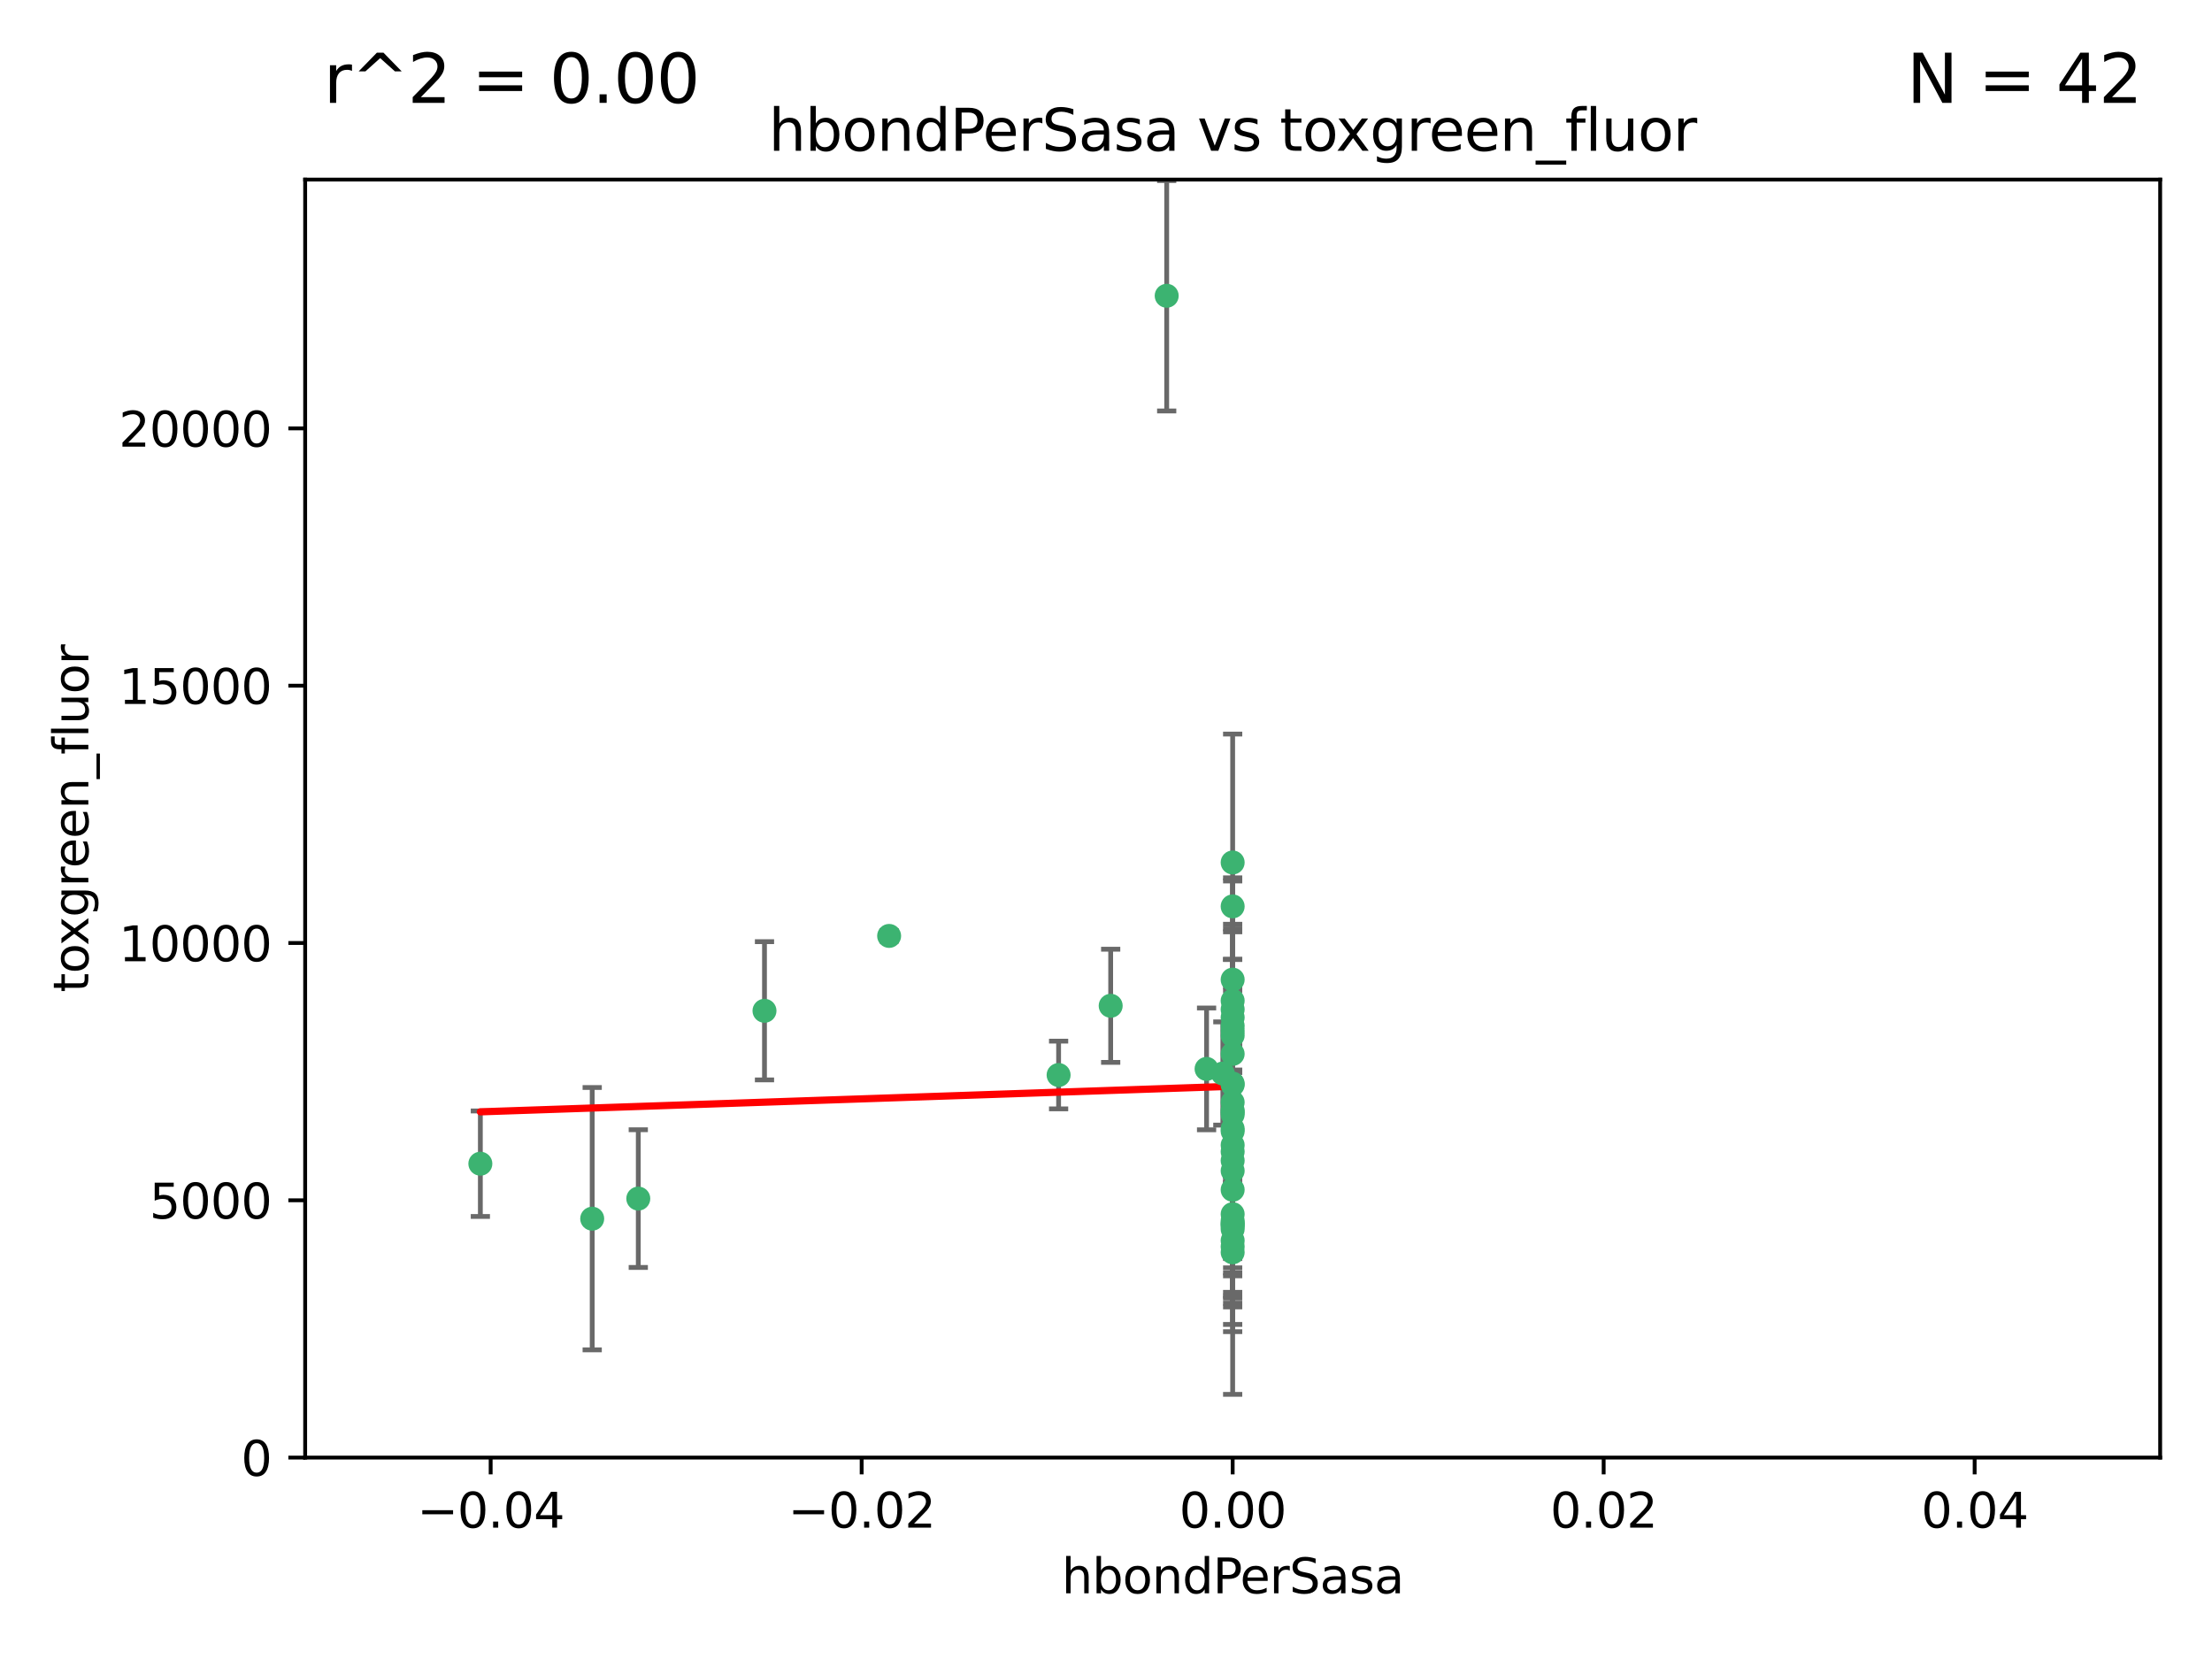 <?xml version="1.0" encoding="utf-8" standalone="no"?>
<!DOCTYPE svg PUBLIC "-//W3C//DTD SVG 1.1//EN"
  "http://www.w3.org/Graphics/SVG/1.1/DTD/svg11.dtd">
<svg xmlns:xlink="http://www.w3.org/1999/xlink" width="460.8pt" height="345.6pt" viewBox="0 0 460.8 345.6" xmlns="http://www.w3.org/2000/svg" version="1.1">
 <defs>
  <style type="text/css">*{stroke-linejoin: round; stroke-linecap: butt}</style>
 </defs>
 <g id="figure_1">
  <g id="patch_1">
   <path d="M 0 345.6 
L 460.8 345.6 
L 460.8 0 
L 0 0 
z
" style="fill: #ffffff"/>
  </g>
  <g id="axes_1">
   <g id="patch_2">
    <path d="M 63.571 303.64 
L 450 303.64 
L 450 37.411 
L 63.571 37.411 
z
" style="fill: #ffffff"/>
   </g>
   <g id="PathCollection_1">
    <defs>
     <path id="mb8fa46152c" d="M 0 1.118 
C 0.297 1.118 0.581 1 0.791 0.791 
C 1 0.581 1.118 0.297 1.118 0 
C 1.118 -0.297 1 -0.581 0.791 -0.791 
C 0.581 -1 0.297 -1.118 0 -1.118 
C -0.297 -1.118 -0.581 -1 -0.791 -0.791 
C -1 -0.581 -1.118 -0.297 -1.118 0 
C -1.118 0.297 -1 0.581 -0.791 0.791 
C -0.581 1 -0.297 1.118 0 1.118 
z
" style="stroke: #3cb371"/>
    </defs>
    <g clip-path="url(#p8c120b0406)">
     <use xlink:href="#mb8fa46152c" x="243.043" y="61.614" style="fill: #3cb371; stroke: #3cb371"/>
     <use xlink:href="#mb8fa46152c" x="256.786" y="260.882" style="fill: #3cb371; stroke: #3cb371"/>
     <use xlink:href="#mb8fa46152c" x="231.375" y="209.523" style="fill: #3cb371; stroke: #3cb371"/>
     <use xlink:href="#mb8fa46152c" x="220.527" y="223.946" style="fill: #3cb371; stroke: #3cb371"/>
     <use xlink:href="#mb8fa46152c" x="256.786" y="247.854" style="fill: #3cb371; stroke: #3cb371"/>
     <use xlink:href="#mb8fa46152c" x="159.258" y="210.567" style="fill: #3cb371; stroke: #3cb371"/>
     <use xlink:href="#mb8fa46152c" x="185.223" y="194.97" style="fill: #3cb371; stroke: #3cb371"/>
     <use xlink:href="#mb8fa46152c" x="123.366" y="253.874" style="fill: #3cb371; stroke: #3cb371"/>
     <use xlink:href="#mb8fa46152c" x="256.786" y="219.551" style="fill: #3cb371; stroke: #3cb371"/>
     <use xlink:href="#mb8fa46152c" x="256.786" y="254.837" style="fill: #3cb371; stroke: #3cb371"/>
     <use xlink:href="#mb8fa46152c" x="256.786" y="231.332" style="fill: #3cb371; stroke: #3cb371"/>
     <use xlink:href="#mb8fa46152c" x="256.786" y="235.142" style="fill: #3cb371; stroke: #3cb371"/>
     <use xlink:href="#mb8fa46152c" x="256.786" y="225.726" style="fill: #3cb371; stroke: #3cb371"/>
     <use xlink:href="#mb8fa46152c" x="256.786" y="255.06" style="fill: #3cb371; stroke: #3cb371"/>
     <use xlink:href="#mb8fa46152c" x="256.786" y="229.629" style="fill: #3cb371; stroke: #3cb371"/>
     <use xlink:href="#mb8fa46152c" x="256.786" y="214.763" style="fill: #3cb371; stroke: #3cb371"/>
     <use xlink:href="#mb8fa46152c" x="256.786" y="243.9" style="fill: #3cb371; stroke: #3cb371"/>
     <use xlink:href="#mb8fa46152c" x="256.786" y="241.77" style="fill: #3cb371; stroke: #3cb371"/>
     <use xlink:href="#mb8fa46152c" x="256.786" y="252.93" style="fill: #3cb371; stroke: #3cb371"/>
     <use xlink:href="#mb8fa46152c" x="256.786" y="215.703" style="fill: #3cb371; stroke: #3cb371"/>
     <use xlink:href="#mb8fa46152c" x="256.786" y="204.074" style="fill: #3cb371; stroke: #3cb371"/>
     <use xlink:href="#mb8fa46152c" x="256.786" y="225.982" style="fill: #3cb371; stroke: #3cb371"/>
     <use xlink:href="#mb8fa46152c" x="256.786" y="238.546" style="fill: #3cb371; stroke: #3cb371"/>
     <use xlink:href="#mb8fa46152c" x="256.786" y="239.903" style="fill: #3cb371; stroke: #3cb371"/>
     <use xlink:href="#mb8fa46152c" x="256.786" y="188.817" style="fill: #3cb371; stroke: #3cb371"/>
     <use xlink:href="#mb8fa46152c" x="256.786" y="211.954" style="fill: #3cb371; stroke: #3cb371"/>
     <use xlink:href="#mb8fa46152c" x="256.786" y="235.652" style="fill: #3cb371; stroke: #3cb371"/>
     <use xlink:href="#mb8fa46152c" x="256.786" y="255.398" style="fill: #3cb371; stroke: #3cb371"/>
     <use xlink:href="#mb8fa46152c" x="256.786" y="208.467" style="fill: #3cb371; stroke: #3cb371"/>
     <use xlink:href="#mb8fa46152c" x="256.786" y="213.709" style="fill: #3cb371; stroke: #3cb371"/>
     <use xlink:href="#mb8fa46152c" x="100.067" y="242.42" style="fill: #3cb371; stroke: #3cb371"/>
     <use xlink:href="#mb8fa46152c" x="256.786" y="232.178" style="fill: #3cb371; stroke: #3cb371"/>
     <use xlink:href="#mb8fa46152c" x="132.967" y="249.688" style="fill: #3cb371; stroke: #3cb371"/>
     <use xlink:href="#mb8fa46152c" x="256.786" y="258.434" style="fill: #3cb371; stroke: #3cb371"/>
     <use xlink:href="#mb8fa46152c" x="256.786" y="259.693" style="fill: #3cb371; stroke: #3cb371"/>
     <use xlink:href="#mb8fa46152c" x="256.786" y="231.695" style="fill: #3cb371; stroke: #3cb371"/>
     <use xlink:href="#mb8fa46152c" x="256.786" y="256.045" style="fill: #3cb371; stroke: #3cb371"/>
     <use xlink:href="#mb8fa46152c" x="256.786" y="254.326" style="fill: #3cb371; stroke: #3cb371"/>
     <use xlink:href="#mb8fa46152c" x="254.74" y="223.629" style="fill: #3cb371; stroke: #3cb371"/>
     <use xlink:href="#mb8fa46152c" x="256.786" y="179.671" style="fill: #3cb371; stroke: #3cb371"/>
     <use xlink:href="#mb8fa46152c" x="251.352" y="222.67" style="fill: #3cb371; stroke: #3cb371"/>
     <use xlink:href="#mb8fa46152c" x="256.786" y="210.275" style="fill: #3cb371; stroke: #3cb371"/>
    </g>
   </g>
   <g id="matplotlib.axis_1">
    <g id="xtick_1">
     <g id="line2d_1">
      <defs>
       <path id="m4862c4e852" d="M 0 0 
L 0 3.5 
" style="stroke: #000000; stroke-width: 0.8"/>
      </defs>
      <g>
       <use xlink:href="#m4862c4e852" x="102.214" y="303.64" style="stroke: #000000; stroke-width: 0.8"/>
      </g>
     </g>
     <g id="text_1">
      <!-- −0.04 -->
      <g transform="translate(86.891 318.238)scale(0.1 -0.1)">
       <defs>
        <path id="DejaVuSans-2212" d="M 678 2272 
L 4684 2272 
L 4684 1741 
L 678 1741 
L 678 2272 
z
" transform="scale(0.016)"/>
        <path id="DejaVuSans-30" d="M 2034 4250 
Q 1547 4250 1301 3770 
Q 1056 3291 1056 2328 
Q 1056 1369 1301 889 
Q 1547 409 2034 409 
Q 2525 409 2770 889 
Q 3016 1369 3016 2328 
Q 3016 3291 2770 3770 
Q 2525 4250 2034 4250 
z
M 2034 4750 
Q 2819 4750 3233 4129 
Q 3647 3509 3647 2328 
Q 3647 1150 3233 529 
Q 2819 -91 2034 -91 
Q 1250 -91 836 529 
Q 422 1150 422 2328 
Q 422 3509 836 4129 
Q 1250 4750 2034 4750 
z
" transform="scale(0.016)"/>
        <path id="DejaVuSans-2e" d="M 684 794 
L 1344 794 
L 1344 0 
L 684 0 
L 684 794 
z
" transform="scale(0.016)"/>
        <path id="DejaVuSans-34" d="M 2419 4116 
L 825 1625 
L 2419 1625 
L 2419 4116 
z
M 2253 4666 
L 3047 4666 
L 3047 1625 
L 3713 1625 
L 3713 1100 
L 3047 1100 
L 3047 0 
L 2419 0 
L 2419 1100 
L 313 1100 
L 313 1709 
L 2253 4666 
z
" transform="scale(0.016)"/>
       </defs>
       <use xlink:href="#DejaVuSans-2212"/>
       <use xlink:href="#DejaVuSans-30" x="83.789"/>
       <use xlink:href="#DejaVuSans-2e" x="147.412"/>
       <use xlink:href="#DejaVuSans-30" x="179.199"/>
       <use xlink:href="#DejaVuSans-34" x="242.822"/>
      </g>
     </g>
    </g>
    <g id="xtick_2">
     <g id="line2d_2">
      <g>
       <use xlink:href="#m4862c4e852" x="179.5" y="303.64" style="stroke: #000000; stroke-width: 0.8"/>
      </g>
     </g>
     <g id="text_2">
      <!-- −0.02 -->
      <g transform="translate(164.177 318.238)scale(0.1 -0.1)">
       <defs>
        <path id="DejaVuSans-32" d="M 1228 531 
L 3431 531 
L 3431 0 
L 469 0 
L 469 531 
Q 828 903 1448 1529 
Q 2069 2156 2228 2338 
Q 2531 2678 2651 2914 
Q 2772 3150 2772 3378 
Q 2772 3750 2511 3984 
Q 2250 4219 1831 4219 
Q 1534 4219 1204 4116 
Q 875 4013 500 3803 
L 500 4441 
Q 881 4594 1212 4672 
Q 1544 4750 1819 4750 
Q 2544 4750 2975 4387 
Q 3406 4025 3406 3419 
Q 3406 3131 3298 2873 
Q 3191 2616 2906 2266 
Q 2828 2175 2409 1742 
Q 1991 1309 1228 531 
z
" transform="scale(0.016)"/>
       </defs>
       <use xlink:href="#DejaVuSans-2212"/>
       <use xlink:href="#DejaVuSans-30" x="83.789"/>
       <use xlink:href="#DejaVuSans-2e" x="147.412"/>
       <use xlink:href="#DejaVuSans-30" x="179.199"/>
       <use xlink:href="#DejaVuSans-32" x="242.822"/>
      </g>
     </g>
    </g>
    <g id="xtick_3">
     <g id="line2d_3">
      <g>
       <use xlink:href="#m4862c4e852" x="256.786" y="303.64" style="stroke: #000000; stroke-width: 0.8"/>
      </g>
     </g>
     <g id="text_3">
      <!-- 0.00 -->
      <g transform="translate(245.653 318.238)scale(0.1 -0.1)">
       <use xlink:href="#DejaVuSans-30"/>
       <use xlink:href="#DejaVuSans-2e" x="63.623"/>
       <use xlink:href="#DejaVuSans-30" x="95.41"/>
       <use xlink:href="#DejaVuSans-30" x="159.033"/>
      </g>
     </g>
    </g>
    <g id="xtick_4">
     <g id="line2d_4">
      <g>
       <use xlink:href="#m4862c4e852" x="334.071" y="303.64" style="stroke: #000000; stroke-width: 0.8"/>
      </g>
     </g>
     <g id="text_4">
      <!-- 0.02 -->
      <g transform="translate(322.939 318.238)scale(0.1 -0.1)">
       <use xlink:href="#DejaVuSans-30"/>
       <use xlink:href="#DejaVuSans-2e" x="63.623"/>
       <use xlink:href="#DejaVuSans-30" x="95.41"/>
       <use xlink:href="#DejaVuSans-32" x="159.033"/>
      </g>
     </g>
    </g>
    <g id="xtick_5">
     <g id="line2d_5">
      <g>
       <use xlink:href="#m4862c4e852" x="411.357" y="303.64" style="stroke: #000000; stroke-width: 0.8"/>
      </g>
     </g>
     <g id="text_5">
      <!-- 0.04 -->
      <g transform="translate(400.224 318.238)scale(0.1 -0.1)">
       <use xlink:href="#DejaVuSans-30"/>
       <use xlink:href="#DejaVuSans-2e" x="63.623"/>
       <use xlink:href="#DejaVuSans-30" x="95.41"/>
       <use xlink:href="#DejaVuSans-34" x="159.033"/>
      </g>
     </g>
    </g>
    <g id="text_6">
     <!-- hbondPerSasa -->
     <g transform="translate(221.168 331.917)scale(0.1 -0.1)">
      <defs>
       <path id="DejaVuSans-68" d="M 3513 2113 
L 3513 0 
L 2938 0 
L 2938 2094 
Q 2938 2591 2744 2837 
Q 2550 3084 2163 3084 
Q 1697 3084 1428 2787 
Q 1159 2491 1159 1978 
L 1159 0 
L 581 0 
L 581 4863 
L 1159 4863 
L 1159 2956 
Q 1366 3272 1645 3428 
Q 1925 3584 2291 3584 
Q 2894 3584 3203 3211 
Q 3513 2838 3513 2113 
z
" transform="scale(0.016)"/>
       <path id="DejaVuSans-62" d="M 3116 1747 
Q 3116 2381 2855 2742 
Q 2594 3103 2138 3103 
Q 1681 3103 1420 2742 
Q 1159 2381 1159 1747 
Q 1159 1113 1420 752 
Q 1681 391 2138 391 
Q 2594 391 2855 752 
Q 3116 1113 3116 1747 
z
M 1159 2969 
Q 1341 3281 1617 3432 
Q 1894 3584 2278 3584 
Q 2916 3584 3314 3078 
Q 3713 2572 3713 1747 
Q 3713 922 3314 415 
Q 2916 -91 2278 -91 
Q 1894 -91 1617 61 
Q 1341 213 1159 525 
L 1159 0 
L 581 0 
L 581 4863 
L 1159 4863 
L 1159 2969 
z
" transform="scale(0.016)"/>
       <path id="DejaVuSans-6f" d="M 1959 3097 
Q 1497 3097 1228 2736 
Q 959 2375 959 1747 
Q 959 1119 1226 758 
Q 1494 397 1959 397 
Q 2419 397 2687 759 
Q 2956 1122 2956 1747 
Q 2956 2369 2687 2733 
Q 2419 3097 1959 3097 
z
M 1959 3584 
Q 2709 3584 3137 3096 
Q 3566 2609 3566 1747 
Q 3566 888 3137 398 
Q 2709 -91 1959 -91 
Q 1206 -91 779 398 
Q 353 888 353 1747 
Q 353 2609 779 3096 
Q 1206 3584 1959 3584 
z
" transform="scale(0.016)"/>
       <path id="DejaVuSans-6e" d="M 3513 2113 
L 3513 0 
L 2938 0 
L 2938 2094 
Q 2938 2591 2744 2837 
Q 2550 3084 2163 3084 
Q 1697 3084 1428 2787 
Q 1159 2491 1159 1978 
L 1159 0 
L 581 0 
L 581 3500 
L 1159 3500 
L 1159 2956 
Q 1366 3272 1645 3428 
Q 1925 3584 2291 3584 
Q 2894 3584 3203 3211 
Q 3513 2838 3513 2113 
z
" transform="scale(0.016)"/>
       <path id="DejaVuSans-64" d="M 2906 2969 
L 2906 4863 
L 3481 4863 
L 3481 0 
L 2906 0 
L 2906 525 
Q 2725 213 2448 61 
Q 2172 -91 1784 -91 
Q 1150 -91 751 415 
Q 353 922 353 1747 
Q 353 2572 751 3078 
Q 1150 3584 1784 3584 
Q 2172 3584 2448 3432 
Q 2725 3281 2906 2969 
z
M 947 1747 
Q 947 1113 1208 752 
Q 1469 391 1925 391 
Q 2381 391 2643 752 
Q 2906 1113 2906 1747 
Q 2906 2381 2643 2742 
Q 2381 3103 1925 3103 
Q 1469 3103 1208 2742 
Q 947 2381 947 1747 
z
" transform="scale(0.016)"/>
       <path id="DejaVuSans-50" d="M 1259 4147 
L 1259 2394 
L 2053 2394 
Q 2494 2394 2734 2622 
Q 2975 2850 2975 3272 
Q 2975 3691 2734 3919 
Q 2494 4147 2053 4147 
L 1259 4147 
z
M 628 4666 
L 2053 4666 
Q 2838 4666 3239 4311 
Q 3641 3956 3641 3272 
Q 3641 2581 3239 2228 
Q 2838 1875 2053 1875 
L 1259 1875 
L 1259 0 
L 628 0 
L 628 4666 
z
" transform="scale(0.016)"/>
       <path id="DejaVuSans-65" d="M 3597 1894 
L 3597 1613 
L 953 1613 
Q 991 1019 1311 708 
Q 1631 397 2203 397 
Q 2534 397 2845 478 
Q 3156 559 3463 722 
L 3463 178 
Q 3153 47 2828 -22 
Q 2503 -91 2169 -91 
Q 1331 -91 842 396 
Q 353 884 353 1716 
Q 353 2575 817 3079 
Q 1281 3584 2069 3584 
Q 2775 3584 3186 3129 
Q 3597 2675 3597 1894 
z
M 3022 2063 
Q 3016 2534 2758 2815 
Q 2500 3097 2075 3097 
Q 1594 3097 1305 2825 
Q 1016 2553 972 2059 
L 3022 2063 
z
" transform="scale(0.016)"/>
       <path id="DejaVuSans-72" d="M 2631 2963 
Q 2534 3019 2420 3045 
Q 2306 3072 2169 3072 
Q 1681 3072 1420 2755 
Q 1159 2438 1159 1844 
L 1159 0 
L 581 0 
L 581 3500 
L 1159 3500 
L 1159 2956 
Q 1341 3275 1631 3429 
Q 1922 3584 2338 3584 
Q 2397 3584 2469 3576 
Q 2541 3569 2628 3553 
L 2631 2963 
z
" transform="scale(0.016)"/>
       <path id="DejaVuSans-53" d="M 3425 4513 
L 3425 3897 
Q 3066 4069 2747 4153 
Q 2428 4238 2131 4238 
Q 1616 4238 1336 4038 
Q 1056 3838 1056 3469 
Q 1056 3159 1242 3001 
Q 1428 2844 1947 2747 
L 2328 2669 
Q 3034 2534 3370 2195 
Q 3706 1856 3706 1288 
Q 3706 609 3251 259 
Q 2797 -91 1919 -91 
Q 1588 -91 1214 -16 
Q 841 59 441 206 
L 441 856 
Q 825 641 1194 531 
Q 1563 422 1919 422 
Q 2459 422 2753 634 
Q 3047 847 3047 1241 
Q 3047 1584 2836 1778 
Q 2625 1972 2144 2069 
L 1759 2144 
Q 1053 2284 737 2584 
Q 422 2884 422 3419 
Q 422 4038 858 4394 
Q 1294 4750 2059 4750 
Q 2388 4750 2728 4690 
Q 3069 4631 3425 4513 
z
" transform="scale(0.016)"/>
       <path id="DejaVuSans-61" d="M 2194 1759 
Q 1497 1759 1228 1600 
Q 959 1441 959 1056 
Q 959 750 1161 570 
Q 1363 391 1709 391 
Q 2188 391 2477 730 
Q 2766 1069 2766 1631 
L 2766 1759 
L 2194 1759 
z
M 3341 1997 
L 3341 0 
L 2766 0 
L 2766 531 
Q 2569 213 2275 61 
Q 1981 -91 1556 -91 
Q 1019 -91 701 211 
Q 384 513 384 1019 
Q 384 1609 779 1909 
Q 1175 2209 1959 2209 
L 2766 2209 
L 2766 2266 
Q 2766 2663 2505 2880 
Q 2244 3097 1772 3097 
Q 1472 3097 1187 3025 
Q 903 2953 641 2809 
L 641 3341 
Q 956 3463 1253 3523 
Q 1550 3584 1831 3584 
Q 2591 3584 2966 3190 
Q 3341 2797 3341 1997 
z
" transform="scale(0.016)"/>
       <path id="DejaVuSans-73" d="M 2834 3397 
L 2834 2853 
Q 2591 2978 2328 3040 
Q 2066 3103 1784 3103 
Q 1356 3103 1142 2972 
Q 928 2841 928 2578 
Q 928 2378 1081 2264 
Q 1234 2150 1697 2047 
L 1894 2003 
Q 2506 1872 2764 1633 
Q 3022 1394 3022 966 
Q 3022 478 2636 193 
Q 2250 -91 1575 -91 
Q 1294 -91 989 -36 
Q 684 19 347 128 
L 347 722 
Q 666 556 975 473 
Q 1284 391 1588 391 
Q 1994 391 2212 530 
Q 2431 669 2431 922 
Q 2431 1156 2273 1281 
Q 2116 1406 1581 1522 
L 1381 1569 
Q 847 1681 609 1914 
Q 372 2147 372 2553 
Q 372 3047 722 3315 
Q 1072 3584 1716 3584 
Q 2034 3584 2315 3537 
Q 2597 3491 2834 3397 
z
" transform="scale(0.016)"/>
      </defs>
      <use xlink:href="#DejaVuSans-68"/>
      <use xlink:href="#DejaVuSans-62" x="63.379"/>
      <use xlink:href="#DejaVuSans-6f" x="126.855"/>
      <use xlink:href="#DejaVuSans-6e" x="188.037"/>
      <use xlink:href="#DejaVuSans-64" x="251.416"/>
      <use xlink:href="#DejaVuSans-50" x="314.893"/>
      <use xlink:href="#DejaVuSans-65" x="371.57"/>
      <use xlink:href="#DejaVuSans-72" x="433.094"/>
      <use xlink:href="#DejaVuSans-53" x="474.207"/>
      <use xlink:href="#DejaVuSans-61" x="537.684"/>
      <use xlink:href="#DejaVuSans-73" x="598.963"/>
      <use xlink:href="#DejaVuSans-61" x="651.062"/>
     </g>
    </g>
   </g>
   <g id="matplotlib.axis_2">
    <g id="ytick_1">
     <g id="line2d_6">
      <defs>
       <path id="m63bab68da9" d="M 0 0 
L -3.5 0 
" style="stroke: #000000; stroke-width: 0.8"/>
      </defs>
      <g>
       <use xlink:href="#m63bab68da9" x="63.571" y="303.64" style="stroke: #000000; stroke-width: 0.8"/>
      </g>
     </g>
     <g id="text_7">
      <!-- 0 -->
      <g transform="translate(50.209 307.439)scale(0.1 -0.1)">
       <use xlink:href="#DejaVuSans-30"/>
      </g>
     </g>
    </g>
    <g id="ytick_2">
     <g id="line2d_7">
      <g>
       <use xlink:href="#m63bab68da9" x="63.571" y="250.04" style="stroke: #000000; stroke-width: 0.8"/>
      </g>
     </g>
     <g id="text_8">
      <!-- 5000 -->
      <g transform="translate(31.121 253.84)scale(0.1 -0.1)">
       <defs>
        <path id="DejaVuSans-35" d="M 691 4666 
L 3169 4666 
L 3169 4134 
L 1269 4134 
L 1269 2991 
Q 1406 3038 1543 3061 
Q 1681 3084 1819 3084 
Q 2600 3084 3056 2656 
Q 3513 2228 3513 1497 
Q 3513 744 3044 326 
Q 2575 -91 1722 -91 
Q 1428 -91 1123 -41 
Q 819 9 494 109 
L 494 744 
Q 775 591 1075 516 
Q 1375 441 1709 441 
Q 2250 441 2565 725 
Q 2881 1009 2881 1497 
Q 2881 1984 2565 2268 
Q 2250 2553 1709 2553 
Q 1456 2553 1204 2497 
Q 953 2441 691 2322 
L 691 4666 
z
" transform="scale(0.016)"/>
       </defs>
       <use xlink:href="#DejaVuSans-35"/>
       <use xlink:href="#DejaVuSans-30" x="63.623"/>
       <use xlink:href="#DejaVuSans-30" x="127.246"/>
       <use xlink:href="#DejaVuSans-30" x="190.869"/>
      </g>
     </g>
    </g>
    <g id="ytick_3">
     <g id="line2d_8">
      <g>
       <use xlink:href="#m63bab68da9" x="63.571" y="196.441" style="stroke: #000000; stroke-width: 0.8"/>
      </g>
     </g>
     <g id="text_9">
      <!-- 10000 -->
      <g transform="translate(24.759 200.24)scale(0.1 -0.1)">
       <defs>
        <path id="DejaVuSans-31" d="M 794 531 
L 1825 531 
L 1825 4091 
L 703 3866 
L 703 4441 
L 1819 4666 
L 2450 4666 
L 2450 531 
L 3481 531 
L 3481 0 
L 794 0 
L 794 531 
z
" transform="scale(0.016)"/>
       </defs>
       <use xlink:href="#DejaVuSans-31"/>
       <use xlink:href="#DejaVuSans-30" x="63.623"/>
       <use xlink:href="#DejaVuSans-30" x="127.246"/>
       <use xlink:href="#DejaVuSans-30" x="190.869"/>
       <use xlink:href="#DejaVuSans-30" x="254.492"/>
      </g>
     </g>
    </g>
    <g id="ytick_4">
     <g id="line2d_9">
      <g>
       <use xlink:href="#m63bab68da9" x="63.571" y="142.841" style="stroke: #000000; stroke-width: 0.8"/>
      </g>
     </g>
     <g id="text_10">
      <!-- 15000 -->
      <g transform="translate(24.759 146.64)scale(0.1 -0.1)">
       <use xlink:href="#DejaVuSans-31"/>
       <use xlink:href="#DejaVuSans-35" x="63.623"/>
       <use xlink:href="#DejaVuSans-30" x="127.246"/>
       <use xlink:href="#DejaVuSans-30" x="190.869"/>
       <use xlink:href="#DejaVuSans-30" x="254.492"/>
      </g>
     </g>
    </g>
    <g id="ytick_5">
     <g id="line2d_10">
      <g>
       <use xlink:href="#m63bab68da9" x="63.571" y="89.242" style="stroke: #000000; stroke-width: 0.8"/>
      </g>
     </g>
     <g id="text_11">
      <!-- 20000 -->
      <g transform="translate(24.759 93.041)scale(0.1 -0.1)">
       <use xlink:href="#DejaVuSans-32"/>
       <use xlink:href="#DejaVuSans-30" x="63.623"/>
       <use xlink:href="#DejaVuSans-30" x="127.246"/>
       <use xlink:href="#DejaVuSans-30" x="190.869"/>
       <use xlink:href="#DejaVuSans-30" x="254.492"/>
      </g>
     </g>
    </g>
    <g id="text_12">
     <!-- toxgreen_fluor -->
     <g transform="translate(18.401 206.72)rotate(-90)scale(0.1 -0.1)">
      <defs>
       <path id="DejaVuSans-74" d="M 1172 4494 
L 1172 3500 
L 2356 3500 
L 2356 3053 
L 1172 3053 
L 1172 1153 
Q 1172 725 1289 603 
Q 1406 481 1766 481 
L 2356 481 
L 2356 0 
L 1766 0 
Q 1100 0 847 248 
Q 594 497 594 1153 
L 594 3053 
L 172 3053 
L 172 3500 
L 594 3500 
L 594 4494 
L 1172 4494 
z
" transform="scale(0.016)"/>
       <path id="DejaVuSans-78" d="M 3513 3500 
L 2247 1797 
L 3578 0 
L 2900 0 
L 1881 1375 
L 863 0 
L 184 0 
L 1544 1831 
L 300 3500 
L 978 3500 
L 1906 2253 
L 2834 3500 
L 3513 3500 
z
" transform="scale(0.016)"/>
       <path id="DejaVuSans-67" d="M 2906 1791 
Q 2906 2416 2648 2759 
Q 2391 3103 1925 3103 
Q 1463 3103 1205 2759 
Q 947 2416 947 1791 
Q 947 1169 1205 825 
Q 1463 481 1925 481 
Q 2391 481 2648 825 
Q 2906 1169 2906 1791 
z
M 3481 434 
Q 3481 -459 3084 -895 
Q 2688 -1331 1869 -1331 
Q 1566 -1331 1297 -1286 
Q 1028 -1241 775 -1147 
L 775 -588 
Q 1028 -725 1275 -790 
Q 1522 -856 1778 -856 
Q 2344 -856 2625 -561 
Q 2906 -266 2906 331 
L 2906 616 
Q 2728 306 2450 153 
Q 2172 0 1784 0 
Q 1141 0 747 490 
Q 353 981 353 1791 
Q 353 2603 747 3093 
Q 1141 3584 1784 3584 
Q 2172 3584 2450 3431 
Q 2728 3278 2906 2969 
L 2906 3500 
L 3481 3500 
L 3481 434 
z
" transform="scale(0.016)"/>
       <path id="DejaVuSans-5f" d="M 3263 -1063 
L 3263 -1509 
L -63 -1509 
L -63 -1063 
L 3263 -1063 
z
" transform="scale(0.016)"/>
       <path id="DejaVuSans-66" d="M 2375 4863 
L 2375 4384 
L 1825 4384 
Q 1516 4384 1395 4259 
Q 1275 4134 1275 3809 
L 1275 3500 
L 2222 3500 
L 2222 3053 
L 1275 3053 
L 1275 0 
L 697 0 
L 697 3053 
L 147 3053 
L 147 3500 
L 697 3500 
L 697 3744 
Q 697 4328 969 4595 
Q 1241 4863 1831 4863 
L 2375 4863 
z
" transform="scale(0.016)"/>
       <path id="DejaVuSans-6c" d="M 603 4863 
L 1178 4863 
L 1178 0 
L 603 0 
L 603 4863 
z
" transform="scale(0.016)"/>
       <path id="DejaVuSans-75" d="M 544 1381 
L 544 3500 
L 1119 3500 
L 1119 1403 
Q 1119 906 1312 657 
Q 1506 409 1894 409 
Q 2359 409 2629 706 
Q 2900 1003 2900 1516 
L 2900 3500 
L 3475 3500 
L 3475 0 
L 2900 0 
L 2900 538 
Q 2691 219 2414 64 
Q 2138 -91 1772 -91 
Q 1169 -91 856 284 
Q 544 659 544 1381 
z
M 1991 3584 
L 1991 3584 
z
" transform="scale(0.016)"/>
      </defs>
      <use xlink:href="#DejaVuSans-74"/>
      <use xlink:href="#DejaVuSans-6f" x="39.209"/>
      <use xlink:href="#DejaVuSans-78" x="97.266"/>
      <use xlink:href="#DejaVuSans-67" x="156.445"/>
      <use xlink:href="#DejaVuSans-72" x="219.922"/>
      <use xlink:href="#DejaVuSans-65" x="258.785"/>
      <use xlink:href="#DejaVuSans-65" x="320.309"/>
      <use xlink:href="#DejaVuSans-6e" x="381.832"/>
      <use xlink:href="#DejaVuSans-5f" x="445.211"/>
      <use xlink:href="#DejaVuSans-66" x="495.211"/>
      <use xlink:href="#DejaVuSans-6c" x="530.416"/>
      <use xlink:href="#DejaVuSans-75" x="558.199"/>
      <use xlink:href="#DejaVuSans-6f" x="621.578"/>
      <use xlink:href="#DejaVuSans-72" x="682.76"/>
     </g>
    </g>
   </g>
   <g id="LineCollection_1">
    <path d="M 243.043 85.61 
L 243.043 37.617 
" clip-path="url(#p8c120b0406)" style="fill: none; stroke: #696969"/>
    <path d="M 256.786 277.405 
L 256.786 244.359 
" clip-path="url(#p8c120b0406)" style="fill: none; stroke: #696969"/>
    <path d="M 231.375 221.309 
L 231.375 197.738 
" clip-path="url(#p8c120b0406)" style="fill: none; stroke: #696969"/>
    <path d="M 220.527 231 
L 220.527 216.893 
" clip-path="url(#p8c120b0406)" style="fill: none; stroke: #696969"/>
    <path d="M 256.786 270.017 
L 256.786 225.69 
" clip-path="url(#p8c120b0406)" style="fill: none; stroke: #696969"/>
    <path d="M 159.258 224.966 
L 159.258 196.167 
" clip-path="url(#p8c120b0406)" style="fill: none; stroke: #696969"/>
    <path d="M 185.223 196.069 
L 185.223 193.871 
" clip-path="url(#p8c120b0406)" style="fill: none; stroke: #696969"/>
    <path d="M 123.366 281.2 
L 123.366 226.547 
" clip-path="url(#p8c120b0406)" style="fill: none; stroke: #696969"/>
    <path d="M 256.786 245.607 
L 256.786 193.496 
" clip-path="url(#p8c120b0406)" style="fill: none; stroke: #696969"/>
    <path d="M 256.786 262.177 
L 256.786 247.498 
" clip-path="url(#p8c120b0406)" style="fill: none; stroke: #696969"/>
    <path d="M 256.786 257.083 
L 256.786 205.581 
" clip-path="url(#p8c120b0406)" style="fill: none; stroke: #696969"/>
    <path d="M 256.786 258.576 
L 256.786 211.708 
" clip-path="url(#p8c120b0406)" style="fill: none; stroke: #696969"/>
    <path d="M 256.786 234.503 
L 256.786 216.949 
" clip-path="url(#p8c120b0406)" style="fill: none; stroke: #696969"/>
    <path d="M 256.786 272.254 
L 256.786 237.865 
" clip-path="url(#p8c120b0406)" style="fill: none; stroke: #696969"/>
    <path d="M 256.786 235.82 
L 256.786 223.438 
" clip-path="url(#p8c120b0406)" style="fill: none; stroke: #696969"/>
    <path d="M 256.786 229.631 
L 256.786 199.894 
" clip-path="url(#p8c120b0406)" style="fill: none; stroke: #696969"/>
    <path d="M 256.786 253.944 
L 256.786 233.856 
" clip-path="url(#p8c120b0406)" style="fill: none; stroke: #696969"/>
    <path d="M 256.786 265.181 
L 256.786 218.36 
" clip-path="url(#p8c120b0406)" style="fill: none; stroke: #696969"/>
    <path d="M 256.786 271.48 
L 256.786 234.38 
" clip-path="url(#p8c120b0406)" style="fill: none; stroke: #696969"/>
    <path d="M 256.786 217.852 
L 256.786 213.554 
" clip-path="url(#p8c120b0406)" style="fill: none; stroke: #696969"/>
    <path d="M 256.786 215.616 
L 256.786 192.533 
" clip-path="url(#p8c120b0406)" style="fill: none; stroke: #696969"/>
    <path d="M 256.786 252.135 
L 256.786 199.829 
" clip-path="url(#p8c120b0406)" style="fill: none; stroke: #696969"/>
    <path d="M 256.786 264.108 
L 256.786 212.985 
" clip-path="url(#p8c120b0406)" style="fill: none; stroke: #696969"/>
    <path d="M 256.786 246.339 
L 256.786 233.468 
" clip-path="url(#p8c120b0406)" style="fill: none; stroke: #696969"/>
    <path d="M 256.786 194.112 
L 256.786 183.522 
" clip-path="url(#p8c120b0406)" style="fill: none; stroke: #696969"/>
    <path d="M 256.786 214.326 
L 256.786 209.582 
" clip-path="url(#p8c120b0406)" style="fill: none; stroke: #696969"/>
    <path d="M 256.786 246.639 
L 256.786 224.665 
" clip-path="url(#p8c120b0406)" style="fill: none; stroke: #696969"/>
    <path d="M 256.786 265.779 
L 256.786 245.016 
" clip-path="url(#p8c120b0406)" style="fill: none; stroke: #696969"/>
    <path d="M 256.786 234.067 
L 256.786 182.867 
" clip-path="url(#p8c120b0406)" style="fill: none; stroke: #696969"/>
    <path d="M 256.786 222.902 
L 256.786 204.517 
" clip-path="url(#p8c120b0406)" style="fill: none; stroke: #696969"/>
    <path d="M 100.067 253.407 
L 100.067 231.433 
" clip-path="url(#p8c120b0406)" style="fill: none; stroke: #696969"/>
    <path d="M 256.786 254.353 
L 256.786 210.003 
" clip-path="url(#p8c120b0406)" style="fill: none; stroke: #696969"/>
    <path d="M 132.967 264.032 
L 132.967 235.343 
" clip-path="url(#p8c120b0406)" style="fill: none; stroke: #696969"/>
    <path d="M 256.786 270.418 
L 256.786 246.45 
" clip-path="url(#p8c120b0406)" style="fill: none; stroke: #696969"/>
    <path d="M 256.786 290.471 
L 256.786 228.914 
" clip-path="url(#p8c120b0406)" style="fill: none; stroke: #696969"/>
    <path d="M 256.786 238.714 
L 256.786 224.675 
" clip-path="url(#p8c120b0406)" style="fill: none; stroke: #696969"/>
    <path d="M 256.786 269.213 
L 256.786 242.877 
" clip-path="url(#p8c120b0406)" style="fill: none; stroke: #696969"/>
    <path d="M 256.786 275.902 
L 256.786 232.749 
" clip-path="url(#p8c120b0406)" style="fill: none; stroke: #696969"/>
    <path d="M 254.74 234.381 
L 254.74 212.876 
" clip-path="url(#p8c120b0406)" style="fill: none; stroke: #696969"/>
    <path d="M 256.786 206.424 
L 256.786 152.918 
" clip-path="url(#p8c120b0406)" style="fill: none; stroke: #696969"/>
    <path d="M 251.352 235.358 
L 251.352 209.982 
" clip-path="url(#p8c120b0406)" style="fill: none; stroke: #696969"/>
    <path d="M 256.786 212.053 
L 256.786 208.496 
" clip-path="url(#p8c120b0406)" style="fill: none; stroke: #696969"/>
   </g>
   <g id="line2d_11">
    <defs>
     <path id="mc4fb45667d" d="M 2 0 
L -2 -0 
" style="stroke: #696969"/>
    </defs>
    <g clip-path="url(#p8c120b0406)">
     <use xlink:href="#mc4fb45667d" x="243.043" y="85.61" style="fill: #696969; stroke: #696969"/>
     <use xlink:href="#mc4fb45667d" x="256.786" y="277.405" style="fill: #696969; stroke: #696969"/>
     <use xlink:href="#mc4fb45667d" x="231.375" y="221.309" style="fill: #696969; stroke: #696969"/>
     <use xlink:href="#mc4fb45667d" x="220.527" y="231" style="fill: #696969; stroke: #696969"/>
     <use xlink:href="#mc4fb45667d" x="256.786" y="270.017" style="fill: #696969; stroke: #696969"/>
     <use xlink:href="#mc4fb45667d" x="159.258" y="224.966" style="fill: #696969; stroke: #696969"/>
     <use xlink:href="#mc4fb45667d" x="185.223" y="196.069" style="fill: #696969; stroke: #696969"/>
     <use xlink:href="#mc4fb45667d" x="123.366" y="281.2" style="fill: #696969; stroke: #696969"/>
     <use xlink:href="#mc4fb45667d" x="256.786" y="245.607" style="fill: #696969; stroke: #696969"/>
     <use xlink:href="#mc4fb45667d" x="256.786" y="262.177" style="fill: #696969; stroke: #696969"/>
     <use xlink:href="#mc4fb45667d" x="256.786" y="257.083" style="fill: #696969; stroke: #696969"/>
     <use xlink:href="#mc4fb45667d" x="256.786" y="258.576" style="fill: #696969; stroke: #696969"/>
     <use xlink:href="#mc4fb45667d" x="256.786" y="234.503" style="fill: #696969; stroke: #696969"/>
     <use xlink:href="#mc4fb45667d" x="256.786" y="272.254" style="fill: #696969; stroke: #696969"/>
     <use xlink:href="#mc4fb45667d" x="256.786" y="235.82" style="fill: #696969; stroke: #696969"/>
     <use xlink:href="#mc4fb45667d" x="256.786" y="229.631" style="fill: #696969; stroke: #696969"/>
     <use xlink:href="#mc4fb45667d" x="256.786" y="253.944" style="fill: #696969; stroke: #696969"/>
     <use xlink:href="#mc4fb45667d" x="256.786" y="265.181" style="fill: #696969; stroke: #696969"/>
     <use xlink:href="#mc4fb45667d" x="256.786" y="271.48" style="fill: #696969; stroke: #696969"/>
     <use xlink:href="#mc4fb45667d" x="256.786" y="217.852" style="fill: #696969; stroke: #696969"/>
     <use xlink:href="#mc4fb45667d" x="256.786" y="215.616" style="fill: #696969; stroke: #696969"/>
     <use xlink:href="#mc4fb45667d" x="256.786" y="252.135" style="fill: #696969; stroke: #696969"/>
     <use xlink:href="#mc4fb45667d" x="256.786" y="264.108" style="fill: #696969; stroke: #696969"/>
     <use xlink:href="#mc4fb45667d" x="256.786" y="246.339" style="fill: #696969; stroke: #696969"/>
     <use xlink:href="#mc4fb45667d" x="256.786" y="194.112" style="fill: #696969; stroke: #696969"/>
     <use xlink:href="#mc4fb45667d" x="256.786" y="214.326" style="fill: #696969; stroke: #696969"/>
     <use xlink:href="#mc4fb45667d" x="256.786" y="246.639" style="fill: #696969; stroke: #696969"/>
     <use xlink:href="#mc4fb45667d" x="256.786" y="265.779" style="fill: #696969; stroke: #696969"/>
     <use xlink:href="#mc4fb45667d" x="256.786" y="234.067" style="fill: #696969; stroke: #696969"/>
     <use xlink:href="#mc4fb45667d" x="256.786" y="222.902" style="fill: #696969; stroke: #696969"/>
     <use xlink:href="#mc4fb45667d" x="100.067" y="253.407" style="fill: #696969; stroke: #696969"/>
     <use xlink:href="#mc4fb45667d" x="256.786" y="254.353" style="fill: #696969; stroke: #696969"/>
     <use xlink:href="#mc4fb45667d" x="132.967" y="264.032" style="fill: #696969; stroke: #696969"/>
     <use xlink:href="#mc4fb45667d" x="256.786" y="270.418" style="fill: #696969; stroke: #696969"/>
     <use xlink:href="#mc4fb45667d" x="256.786" y="290.471" style="fill: #696969; stroke: #696969"/>
     <use xlink:href="#mc4fb45667d" x="256.786" y="238.714" style="fill: #696969; stroke: #696969"/>
     <use xlink:href="#mc4fb45667d" x="256.786" y="269.213" style="fill: #696969; stroke: #696969"/>
     <use xlink:href="#mc4fb45667d" x="256.786" y="275.902" style="fill: #696969; stroke: #696969"/>
     <use xlink:href="#mc4fb45667d" x="254.74" y="234.381" style="fill: #696969; stroke: #696969"/>
     <use xlink:href="#mc4fb45667d" x="256.786" y="206.424" style="fill: #696969; stroke: #696969"/>
     <use xlink:href="#mc4fb45667d" x="251.352" y="235.358" style="fill: #696969; stroke: #696969"/>
     <use xlink:href="#mc4fb45667d" x="256.786" y="212.053" style="fill: #696969; stroke: #696969"/>
    </g>
   </g>
   <g id="line2d_12">
    <g clip-path="url(#p8c120b0406)">
     <use xlink:href="#mc4fb45667d" x="243.043" y="37.617" style="fill: #696969; stroke: #696969"/>
     <use xlink:href="#mc4fb45667d" x="256.786" y="244.359" style="fill: #696969; stroke: #696969"/>
     <use xlink:href="#mc4fb45667d" x="231.375" y="197.738" style="fill: #696969; stroke: #696969"/>
     <use xlink:href="#mc4fb45667d" x="220.527" y="216.893" style="fill: #696969; stroke: #696969"/>
     <use xlink:href="#mc4fb45667d" x="256.786" y="225.69" style="fill: #696969; stroke: #696969"/>
     <use xlink:href="#mc4fb45667d" x="159.258" y="196.167" style="fill: #696969; stroke: #696969"/>
     <use xlink:href="#mc4fb45667d" x="185.223" y="193.871" style="fill: #696969; stroke: #696969"/>
     <use xlink:href="#mc4fb45667d" x="123.366" y="226.547" style="fill: #696969; stroke: #696969"/>
     <use xlink:href="#mc4fb45667d" x="256.786" y="193.496" style="fill: #696969; stroke: #696969"/>
     <use xlink:href="#mc4fb45667d" x="256.786" y="247.498" style="fill: #696969; stroke: #696969"/>
     <use xlink:href="#mc4fb45667d" x="256.786" y="205.581" style="fill: #696969; stroke: #696969"/>
     <use xlink:href="#mc4fb45667d" x="256.786" y="211.708" style="fill: #696969; stroke: #696969"/>
     <use xlink:href="#mc4fb45667d" x="256.786" y="216.949" style="fill: #696969; stroke: #696969"/>
     <use xlink:href="#mc4fb45667d" x="256.786" y="237.865" style="fill: #696969; stroke: #696969"/>
     <use xlink:href="#mc4fb45667d" x="256.786" y="223.438" style="fill: #696969; stroke: #696969"/>
     <use xlink:href="#mc4fb45667d" x="256.786" y="199.894" style="fill: #696969; stroke: #696969"/>
     <use xlink:href="#mc4fb45667d" x="256.786" y="233.856" style="fill: #696969; stroke: #696969"/>
     <use xlink:href="#mc4fb45667d" x="256.786" y="218.36" style="fill: #696969; stroke: #696969"/>
     <use xlink:href="#mc4fb45667d" x="256.786" y="234.38" style="fill: #696969; stroke: #696969"/>
     <use xlink:href="#mc4fb45667d" x="256.786" y="213.554" style="fill: #696969; stroke: #696969"/>
     <use xlink:href="#mc4fb45667d" x="256.786" y="192.533" style="fill: #696969; stroke: #696969"/>
     <use xlink:href="#mc4fb45667d" x="256.786" y="199.829" style="fill: #696969; stroke: #696969"/>
     <use xlink:href="#mc4fb45667d" x="256.786" y="212.985" style="fill: #696969; stroke: #696969"/>
     <use xlink:href="#mc4fb45667d" x="256.786" y="233.468" style="fill: #696969; stroke: #696969"/>
     <use xlink:href="#mc4fb45667d" x="256.786" y="183.522" style="fill: #696969; stroke: #696969"/>
     <use xlink:href="#mc4fb45667d" x="256.786" y="209.582" style="fill: #696969; stroke: #696969"/>
     <use xlink:href="#mc4fb45667d" x="256.786" y="224.665" style="fill: #696969; stroke: #696969"/>
     <use xlink:href="#mc4fb45667d" x="256.786" y="245.016" style="fill: #696969; stroke: #696969"/>
     <use xlink:href="#mc4fb45667d" x="256.786" y="182.867" style="fill: #696969; stroke: #696969"/>
     <use xlink:href="#mc4fb45667d" x="256.786" y="204.517" style="fill: #696969; stroke: #696969"/>
     <use xlink:href="#mc4fb45667d" x="100.067" y="231.433" style="fill: #696969; stroke: #696969"/>
     <use xlink:href="#mc4fb45667d" x="256.786" y="210.003" style="fill: #696969; stroke: #696969"/>
     <use xlink:href="#mc4fb45667d" x="132.967" y="235.343" style="fill: #696969; stroke: #696969"/>
     <use xlink:href="#mc4fb45667d" x="256.786" y="246.45" style="fill: #696969; stroke: #696969"/>
     <use xlink:href="#mc4fb45667d" x="256.786" y="228.914" style="fill: #696969; stroke: #696969"/>
     <use xlink:href="#mc4fb45667d" x="256.786" y="224.675" style="fill: #696969; stroke: #696969"/>
     <use xlink:href="#mc4fb45667d" x="256.786" y="242.877" style="fill: #696969; stroke: #696969"/>
     <use xlink:href="#mc4fb45667d" x="256.786" y="232.749" style="fill: #696969; stroke: #696969"/>
     <use xlink:href="#mc4fb45667d" x="254.74" y="212.876" style="fill: #696969; stroke: #696969"/>
     <use xlink:href="#mc4fb45667d" x="256.786" y="152.918" style="fill: #696969; stroke: #696969"/>
     <use xlink:href="#mc4fb45667d" x="251.352" y="209.982" style="fill: #696969; stroke: #696969"/>
     <use xlink:href="#mc4fb45667d" x="256.786" y="208.496" style="fill: #696969; stroke: #696969"/>
    </g>
   </g>
   <g id="line2d_13">
    <path d="M 243.043 226.757 
L 256.786 226.29 
L 231.375 227.153 
L 220.527 227.522 
L 256.786 226.29 
L 159.258 229.603 
L 185.223 228.721 
L 123.366 230.822 
L 256.786 226.29 
L 256.786 226.29 
L 256.786 226.29 
L 256.786 226.29 
L 256.786 226.29 
L 256.786 226.29 
L 256.786 226.29 
L 256.786 226.29 
L 256.786 226.29 
L 256.786 226.29 
L 256.786 226.29 
L 256.786 226.29 
L 256.786 226.29 
L 256.786 226.29 
L 256.786 226.29 
L 256.786 226.29 
L 256.786 226.29 
L 256.786 226.29 
L 256.786 226.29 
L 256.786 226.29 
L 256.786 226.29 
L 256.786 226.29 
L 100.067 231.614 
L 256.786 226.29 
L 132.967 230.496 
L 256.786 226.29 
L 256.786 226.29 
L 256.786 226.29 
L 256.786 226.29 
L 256.786 226.29 
L 254.74 226.359 
L 256.786 226.29 
L 251.352 226.474 
L 256.786 226.29 
" clip-path="url(#p8c120b0406)" style="fill: none; stroke: #ff0000; stroke-width: 1.5; stroke-linecap: square"/>
   </g>
   <g id="line2d_14">
    <defs>
     <path id="m00ca595b33" d="M 0 2 
C 0.53 2 1.039 1.789 1.414 1.414 
C 1.789 1.039 2 0.53 2 0 
C 2 -0.53 1.789 -1.039 1.414 -1.414 
C 1.039 -1.789 0.53 -2 0 -2 
C -0.53 -2 -1.039 -1.789 -1.414 -1.414 
C -1.789 -1.039 -2 -0.53 -2 0 
C -2 0.53 -1.789 1.039 -1.414 1.414 
C -1.039 1.789 -0.53 2 0 2 
z
" style="stroke: #3cb371"/>
    </defs>
    <g clip-path="url(#p8c120b0406)">
     <use xlink:href="#m00ca595b33" x="243.043" y="61.614" style="fill: #3cb371; stroke: #3cb371"/>
     <use xlink:href="#m00ca595b33" x="256.786" y="260.882" style="fill: #3cb371; stroke: #3cb371"/>
     <use xlink:href="#m00ca595b33" x="231.375" y="209.523" style="fill: #3cb371; stroke: #3cb371"/>
     <use xlink:href="#m00ca595b33" x="220.527" y="223.946" style="fill: #3cb371; stroke: #3cb371"/>
     <use xlink:href="#m00ca595b33" x="256.786" y="247.854" style="fill: #3cb371; stroke: #3cb371"/>
     <use xlink:href="#m00ca595b33" x="159.258" y="210.567" style="fill: #3cb371; stroke: #3cb371"/>
     <use xlink:href="#m00ca595b33" x="185.223" y="194.97" style="fill: #3cb371; stroke: #3cb371"/>
     <use xlink:href="#m00ca595b33" x="123.366" y="253.874" style="fill: #3cb371; stroke: #3cb371"/>
     <use xlink:href="#m00ca595b33" x="256.786" y="219.551" style="fill: #3cb371; stroke: #3cb371"/>
     <use xlink:href="#m00ca595b33" x="256.786" y="254.837" style="fill: #3cb371; stroke: #3cb371"/>
     <use xlink:href="#m00ca595b33" x="256.786" y="231.332" style="fill: #3cb371; stroke: #3cb371"/>
     <use xlink:href="#m00ca595b33" x="256.786" y="235.142" style="fill: #3cb371; stroke: #3cb371"/>
     <use xlink:href="#m00ca595b33" x="256.786" y="225.726" style="fill: #3cb371; stroke: #3cb371"/>
     <use xlink:href="#m00ca595b33" x="256.786" y="255.06" style="fill: #3cb371; stroke: #3cb371"/>
     <use xlink:href="#m00ca595b33" x="256.786" y="229.629" style="fill: #3cb371; stroke: #3cb371"/>
     <use xlink:href="#m00ca595b33" x="256.786" y="214.763" style="fill: #3cb371; stroke: #3cb371"/>
     <use xlink:href="#m00ca595b33" x="256.786" y="243.9" style="fill: #3cb371; stroke: #3cb371"/>
     <use xlink:href="#m00ca595b33" x="256.786" y="241.77" style="fill: #3cb371; stroke: #3cb371"/>
     <use xlink:href="#m00ca595b33" x="256.786" y="252.93" style="fill: #3cb371; stroke: #3cb371"/>
     <use xlink:href="#m00ca595b33" x="256.786" y="215.703" style="fill: #3cb371; stroke: #3cb371"/>
     <use xlink:href="#m00ca595b33" x="256.786" y="204.074" style="fill: #3cb371; stroke: #3cb371"/>
     <use xlink:href="#m00ca595b33" x="256.786" y="225.982" style="fill: #3cb371; stroke: #3cb371"/>
     <use xlink:href="#m00ca595b33" x="256.786" y="238.546" style="fill: #3cb371; stroke: #3cb371"/>
     <use xlink:href="#m00ca595b33" x="256.786" y="239.903" style="fill: #3cb371; stroke: #3cb371"/>
     <use xlink:href="#m00ca595b33" x="256.786" y="188.817" style="fill: #3cb371; stroke: #3cb371"/>
     <use xlink:href="#m00ca595b33" x="256.786" y="211.954" style="fill: #3cb371; stroke: #3cb371"/>
     <use xlink:href="#m00ca595b33" x="256.786" y="235.652" style="fill: #3cb371; stroke: #3cb371"/>
     <use xlink:href="#m00ca595b33" x="256.786" y="255.398" style="fill: #3cb371; stroke: #3cb371"/>
     <use xlink:href="#m00ca595b33" x="256.786" y="208.467" style="fill: #3cb371; stroke: #3cb371"/>
     <use xlink:href="#m00ca595b33" x="256.786" y="213.709" style="fill: #3cb371; stroke: #3cb371"/>
     <use xlink:href="#m00ca595b33" x="100.067" y="242.42" style="fill: #3cb371; stroke: #3cb371"/>
     <use xlink:href="#m00ca595b33" x="256.786" y="232.178" style="fill: #3cb371; stroke: #3cb371"/>
     <use xlink:href="#m00ca595b33" x="132.967" y="249.688" style="fill: #3cb371; stroke: #3cb371"/>
     <use xlink:href="#m00ca595b33" x="256.786" y="258.434" style="fill: #3cb371; stroke: #3cb371"/>
     <use xlink:href="#m00ca595b33" x="256.786" y="259.693" style="fill: #3cb371; stroke: #3cb371"/>
     <use xlink:href="#m00ca595b33" x="256.786" y="231.695" style="fill: #3cb371; stroke: #3cb371"/>
     <use xlink:href="#m00ca595b33" x="256.786" y="256.045" style="fill: #3cb371; stroke: #3cb371"/>
     <use xlink:href="#m00ca595b33" x="256.786" y="254.326" style="fill: #3cb371; stroke: #3cb371"/>
     <use xlink:href="#m00ca595b33" x="254.74" y="223.629" style="fill: #3cb371; stroke: #3cb371"/>
     <use xlink:href="#m00ca595b33" x="256.786" y="179.671" style="fill: #3cb371; stroke: #3cb371"/>
     <use xlink:href="#m00ca595b33" x="251.352" y="222.67" style="fill: #3cb371; stroke: #3cb371"/>
     <use xlink:href="#m00ca595b33" x="256.786" y="210.275" style="fill: #3cb371; stroke: #3cb371"/>
    </g>
   </g>
   <g id="patch_3">
    <path d="M 63.571 303.64 
L 63.571 37.411 
" style="fill: none; stroke: #000000; stroke-width: 0.8; stroke-linejoin: miter; stroke-linecap: square"/>
   </g>
   <g id="patch_4">
    <path d="M 450 303.64 
L 450 37.411 
" style="fill: none; stroke: #000000; stroke-width: 0.8; stroke-linejoin: miter; stroke-linecap: square"/>
   </g>
   <g id="patch_5">
    <path d="M 63.571 303.64 
L 450 303.64 
" style="fill: none; stroke: #000000; stroke-width: 0.8; stroke-linejoin: miter; stroke-linecap: square"/>
   </g>
   <g id="patch_6">
    <path d="M 63.571 37.411 
L 450 37.411 
" style="fill: none; stroke: #000000; stroke-width: 0.8; stroke-linejoin: miter; stroke-linecap: square"/>
   </g>
   <g id="text_13">
    <!-- N = 42 -->
    <g transform="translate(397.217 21.426)scale(0.14 -0.14)">
     <defs>
      <path id="DejaVuSans-4e" d="M 628 4666 
L 1478 4666 
L 3547 763 
L 3547 4666 
L 4159 4666 
L 4159 0 
L 3309 0 
L 1241 3903 
L 1241 0 
L 628 0 
L 628 4666 
z
" transform="scale(0.016)"/>
      <path id="DejaVuSans-20" transform="scale(0.016)"/>
      <path id="DejaVuSans-3d" d="M 678 2906 
L 4684 2906 
L 4684 2381 
L 678 2381 
L 678 2906 
z
M 678 1631 
L 4684 1631 
L 4684 1100 
L 678 1100 
L 678 1631 
z
" transform="scale(0.016)"/>
     </defs>
     <use xlink:href="#DejaVuSans-4e"/>
     <use xlink:href="#DejaVuSans-20" x="74.805"/>
     <use xlink:href="#DejaVuSans-3d" x="106.592"/>
     <use xlink:href="#DejaVuSans-20" x="190.381"/>
     <use xlink:href="#DejaVuSans-34" x="222.168"/>
     <use xlink:href="#DejaVuSans-32" x="285.791"/>
    </g>
   </g>
   <g id="text_14">
    <!-- r^2 = 0.00 -->
    <g transform="translate(67.436 21.426)scale(0.14 -0.14)">
     <defs>
      <path id="DejaVuSans-5e" d="M 2988 4666 
L 4684 2925 
L 4056 2925 
L 2681 4159 
L 1306 2925 
L 678 2925 
L 2375 4666 
L 2988 4666 
z
" transform="scale(0.016)"/>
     </defs>
     <use xlink:href="#DejaVuSans-72"/>
     <use xlink:href="#DejaVuSans-5e" x="41.113"/>
     <use xlink:href="#DejaVuSans-32" x="124.902"/>
     <use xlink:href="#DejaVuSans-20" x="188.525"/>
     <use xlink:href="#DejaVuSans-3d" x="220.312"/>
     <use xlink:href="#DejaVuSans-20" x="304.102"/>
     <use xlink:href="#DejaVuSans-30" x="335.889"/>
     <use xlink:href="#DejaVuSans-2e" x="399.512"/>
     <use xlink:href="#DejaVuSans-30" x="431.299"/>
     <use xlink:href="#DejaVuSans-30" x="494.922"/>
    </g>
   </g>
   <g id="text_15">
    <!-- hbondPerSasa vs toxgreen_fluor -->
    <g transform="translate(160.12 31.411)scale(0.12 -0.12)">
     <defs>
      <path id="DejaVuSans-76" d="M 191 3500 
L 800 3500 
L 1894 563 
L 2988 3500 
L 3597 3500 
L 2284 0 
L 1503 0 
L 191 3500 
z
" transform="scale(0.016)"/>
     </defs>
     <use xlink:href="#DejaVuSans-68"/>
     <use xlink:href="#DejaVuSans-62" x="63.379"/>
     <use xlink:href="#DejaVuSans-6f" x="126.855"/>
     <use xlink:href="#DejaVuSans-6e" x="188.037"/>
     <use xlink:href="#DejaVuSans-64" x="251.416"/>
     <use xlink:href="#DejaVuSans-50" x="314.893"/>
     <use xlink:href="#DejaVuSans-65" x="371.57"/>
     <use xlink:href="#DejaVuSans-72" x="433.094"/>
     <use xlink:href="#DejaVuSans-53" x="474.207"/>
     <use xlink:href="#DejaVuSans-61" x="537.684"/>
     <use xlink:href="#DejaVuSans-73" x="598.963"/>
     <use xlink:href="#DejaVuSans-61" x="651.062"/>
     <use xlink:href="#DejaVuSans-20" x="712.342"/>
     <use xlink:href="#DejaVuSans-76" x="744.129"/>
     <use xlink:href="#DejaVuSans-73" x="803.309"/>
     <use xlink:href="#DejaVuSans-20" x="855.408"/>
     <use xlink:href="#DejaVuSans-74" x="887.195"/>
     <use xlink:href="#DejaVuSans-6f" x="926.404"/>
     <use xlink:href="#DejaVuSans-78" x="984.461"/>
     <use xlink:href="#DejaVuSans-67" x="1043.641"/>
     <use xlink:href="#DejaVuSans-72" x="1107.117"/>
     <use xlink:href="#DejaVuSans-65" x="1145.98"/>
     <use xlink:href="#DejaVuSans-65" x="1207.504"/>
     <use xlink:href="#DejaVuSans-6e" x="1269.027"/>
     <use xlink:href="#DejaVuSans-5f" x="1332.406"/>
     <use xlink:href="#DejaVuSans-66" x="1382.406"/>
     <use xlink:href="#DejaVuSans-6c" x="1417.611"/>
     <use xlink:href="#DejaVuSans-75" x="1445.395"/>
     <use xlink:href="#DejaVuSans-6f" x="1508.773"/>
     <use xlink:href="#DejaVuSans-72" x="1569.955"/>
    </g>
   </g>
  </g>
 </g>
 <defs>
  <clipPath id="p8c120b0406">
   <rect x="63.571" y="37.411" width="386.429" height="266.229"/>
  </clipPath>
 </defs>
</svg>
